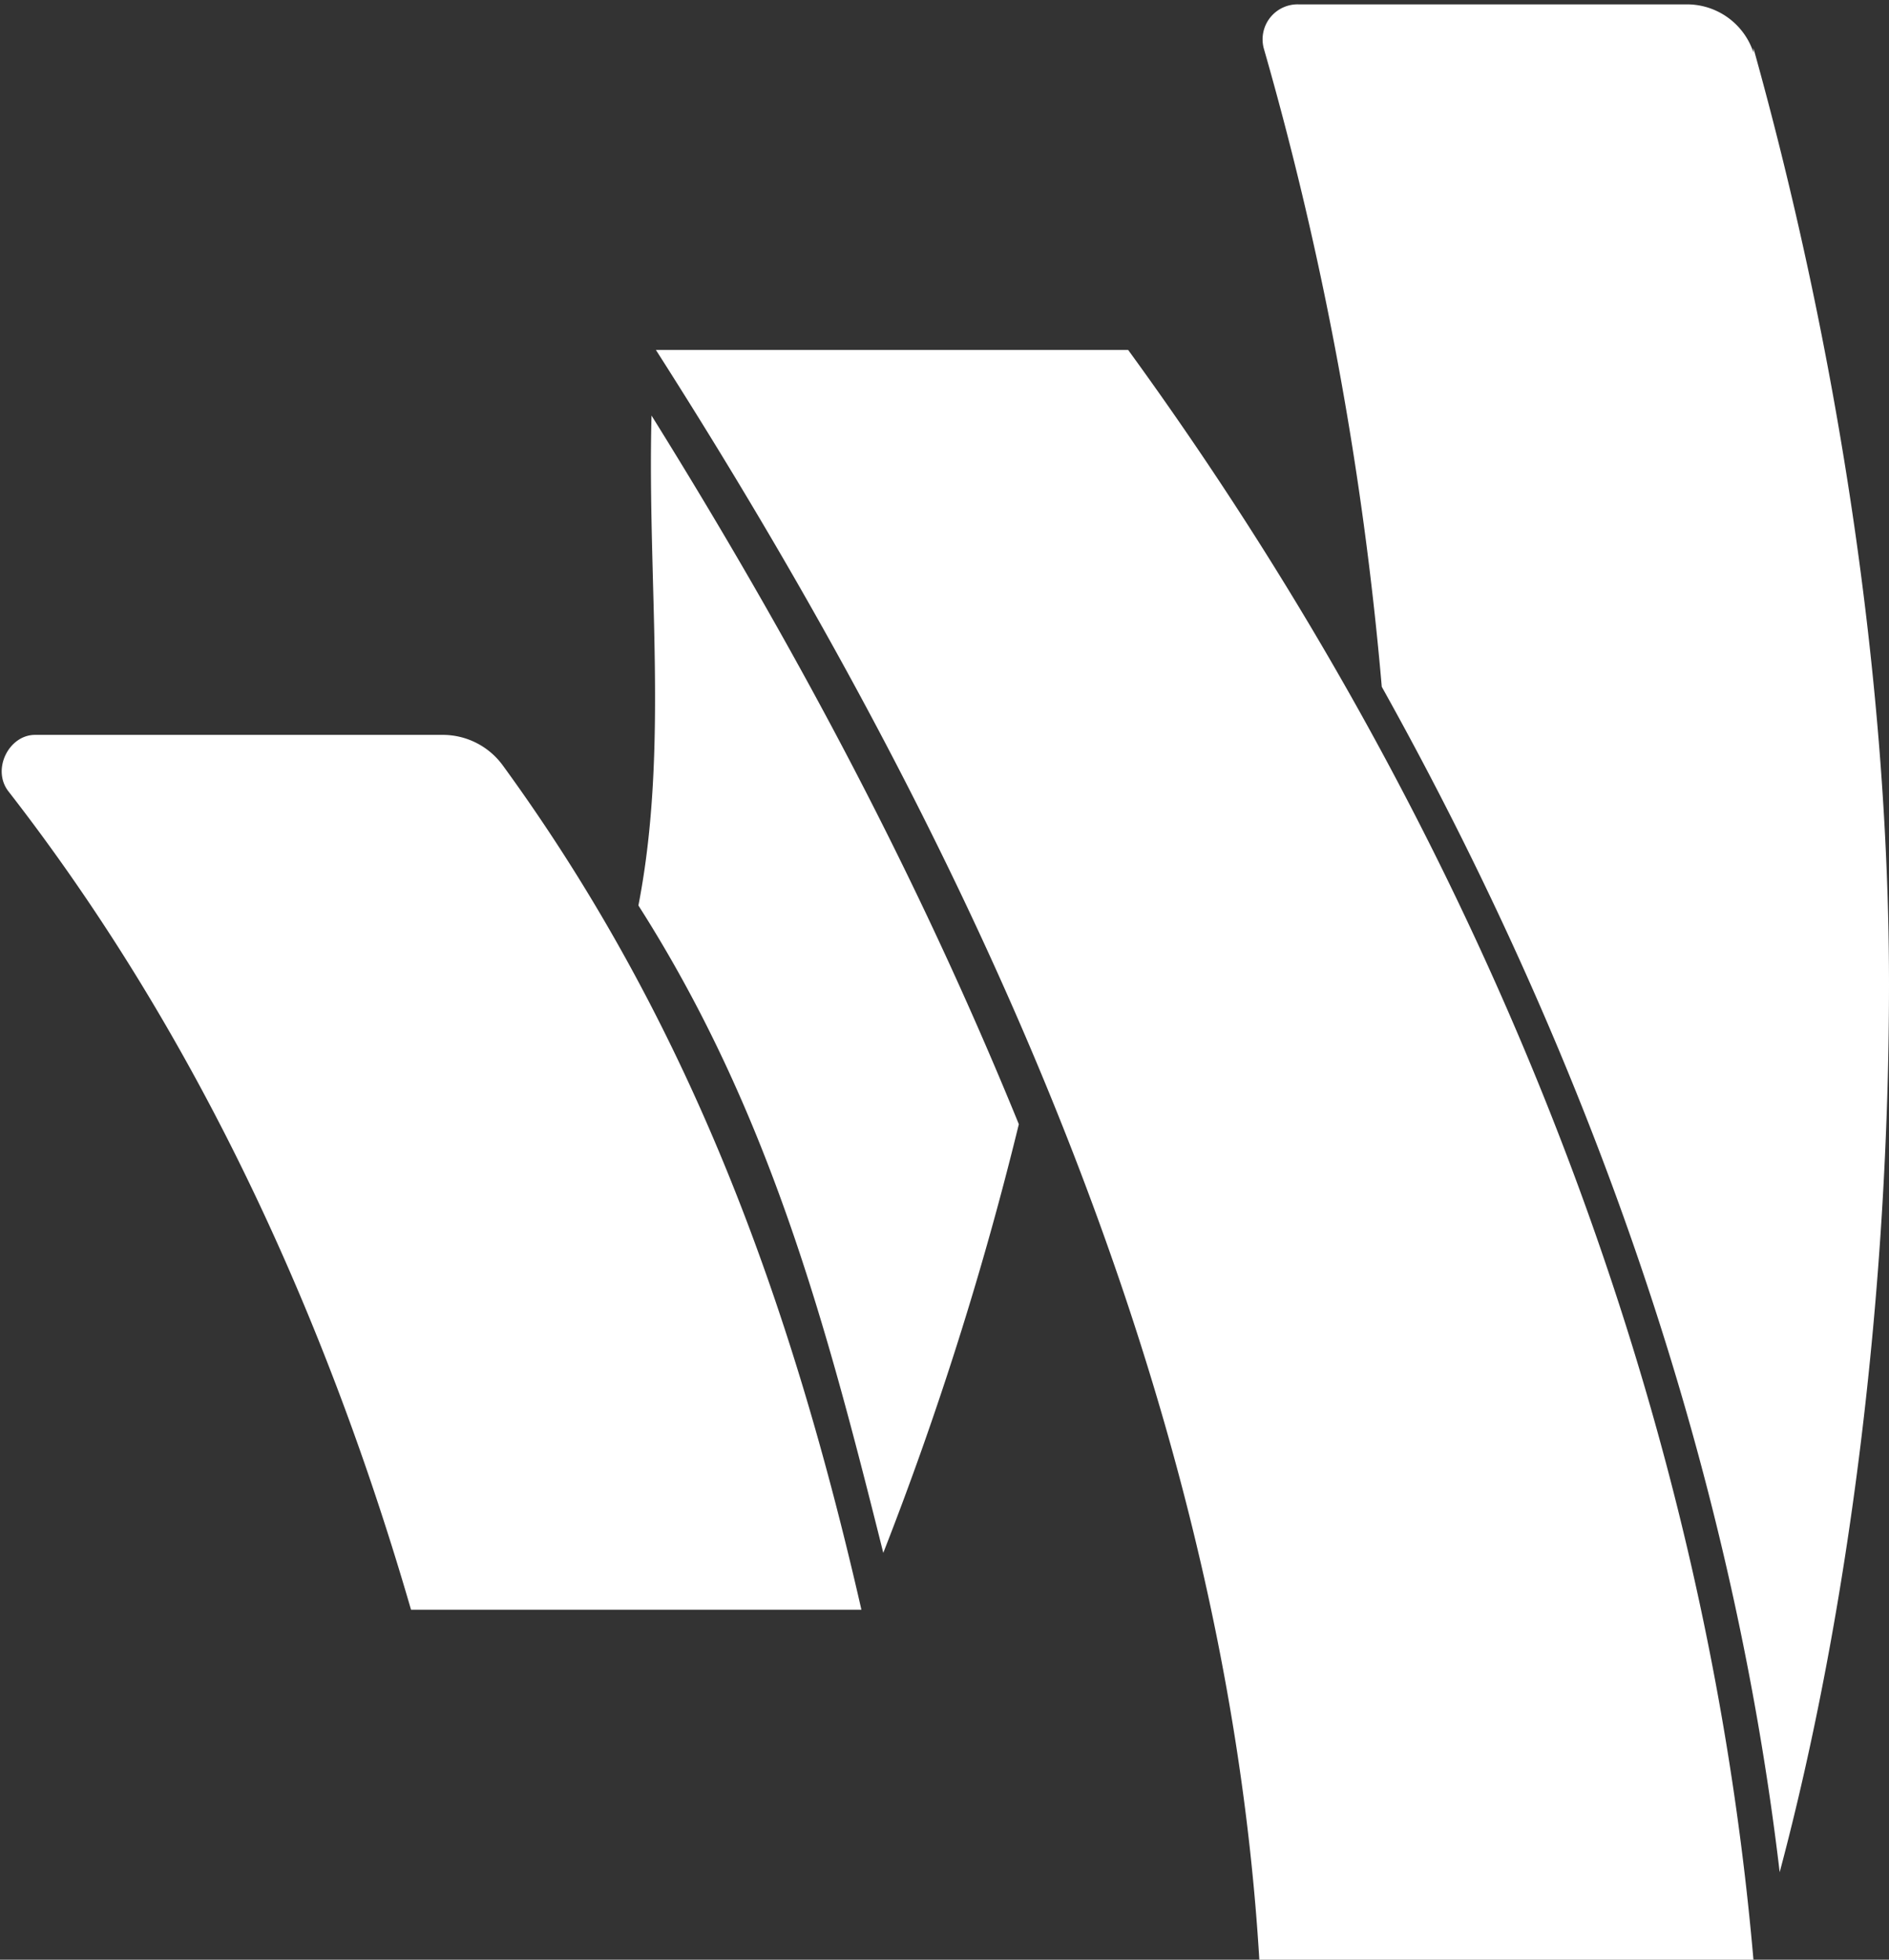 <svg id="Layer_1" data-name="Layer 1" xmlns="http://www.w3.org/2000/svg" viewBox="0 0 432 448"><rect x="0" y="0" width="432" height="448" fill="#333333" stroke="none"/><title>google-wallet</title><path d="M157,127c38,61,64,113,84,162a771,771,0,0,1-31,98c-13-52-26-101-56-148,7-36,2-74,3-112Zm-47,73H16c-6,0-10,8-6,13,42,54,72,118,92,187H205c-16-70-39-134-82-193A17,17,0,0,0,109,200Zm48-88c69,108,130,235,138,368H409c-12-138-68-265-143-368ZM409,44a16,16,0,0,0-15-11H305a8,8,0,0,0-8,10,769,769,0,0,1,27,146c48,86,80,178,91,271,16-60,25-133,25-203S428,111,409,43Z" transform="translate(-8 -32)" style="fill:#fff"/></svg>